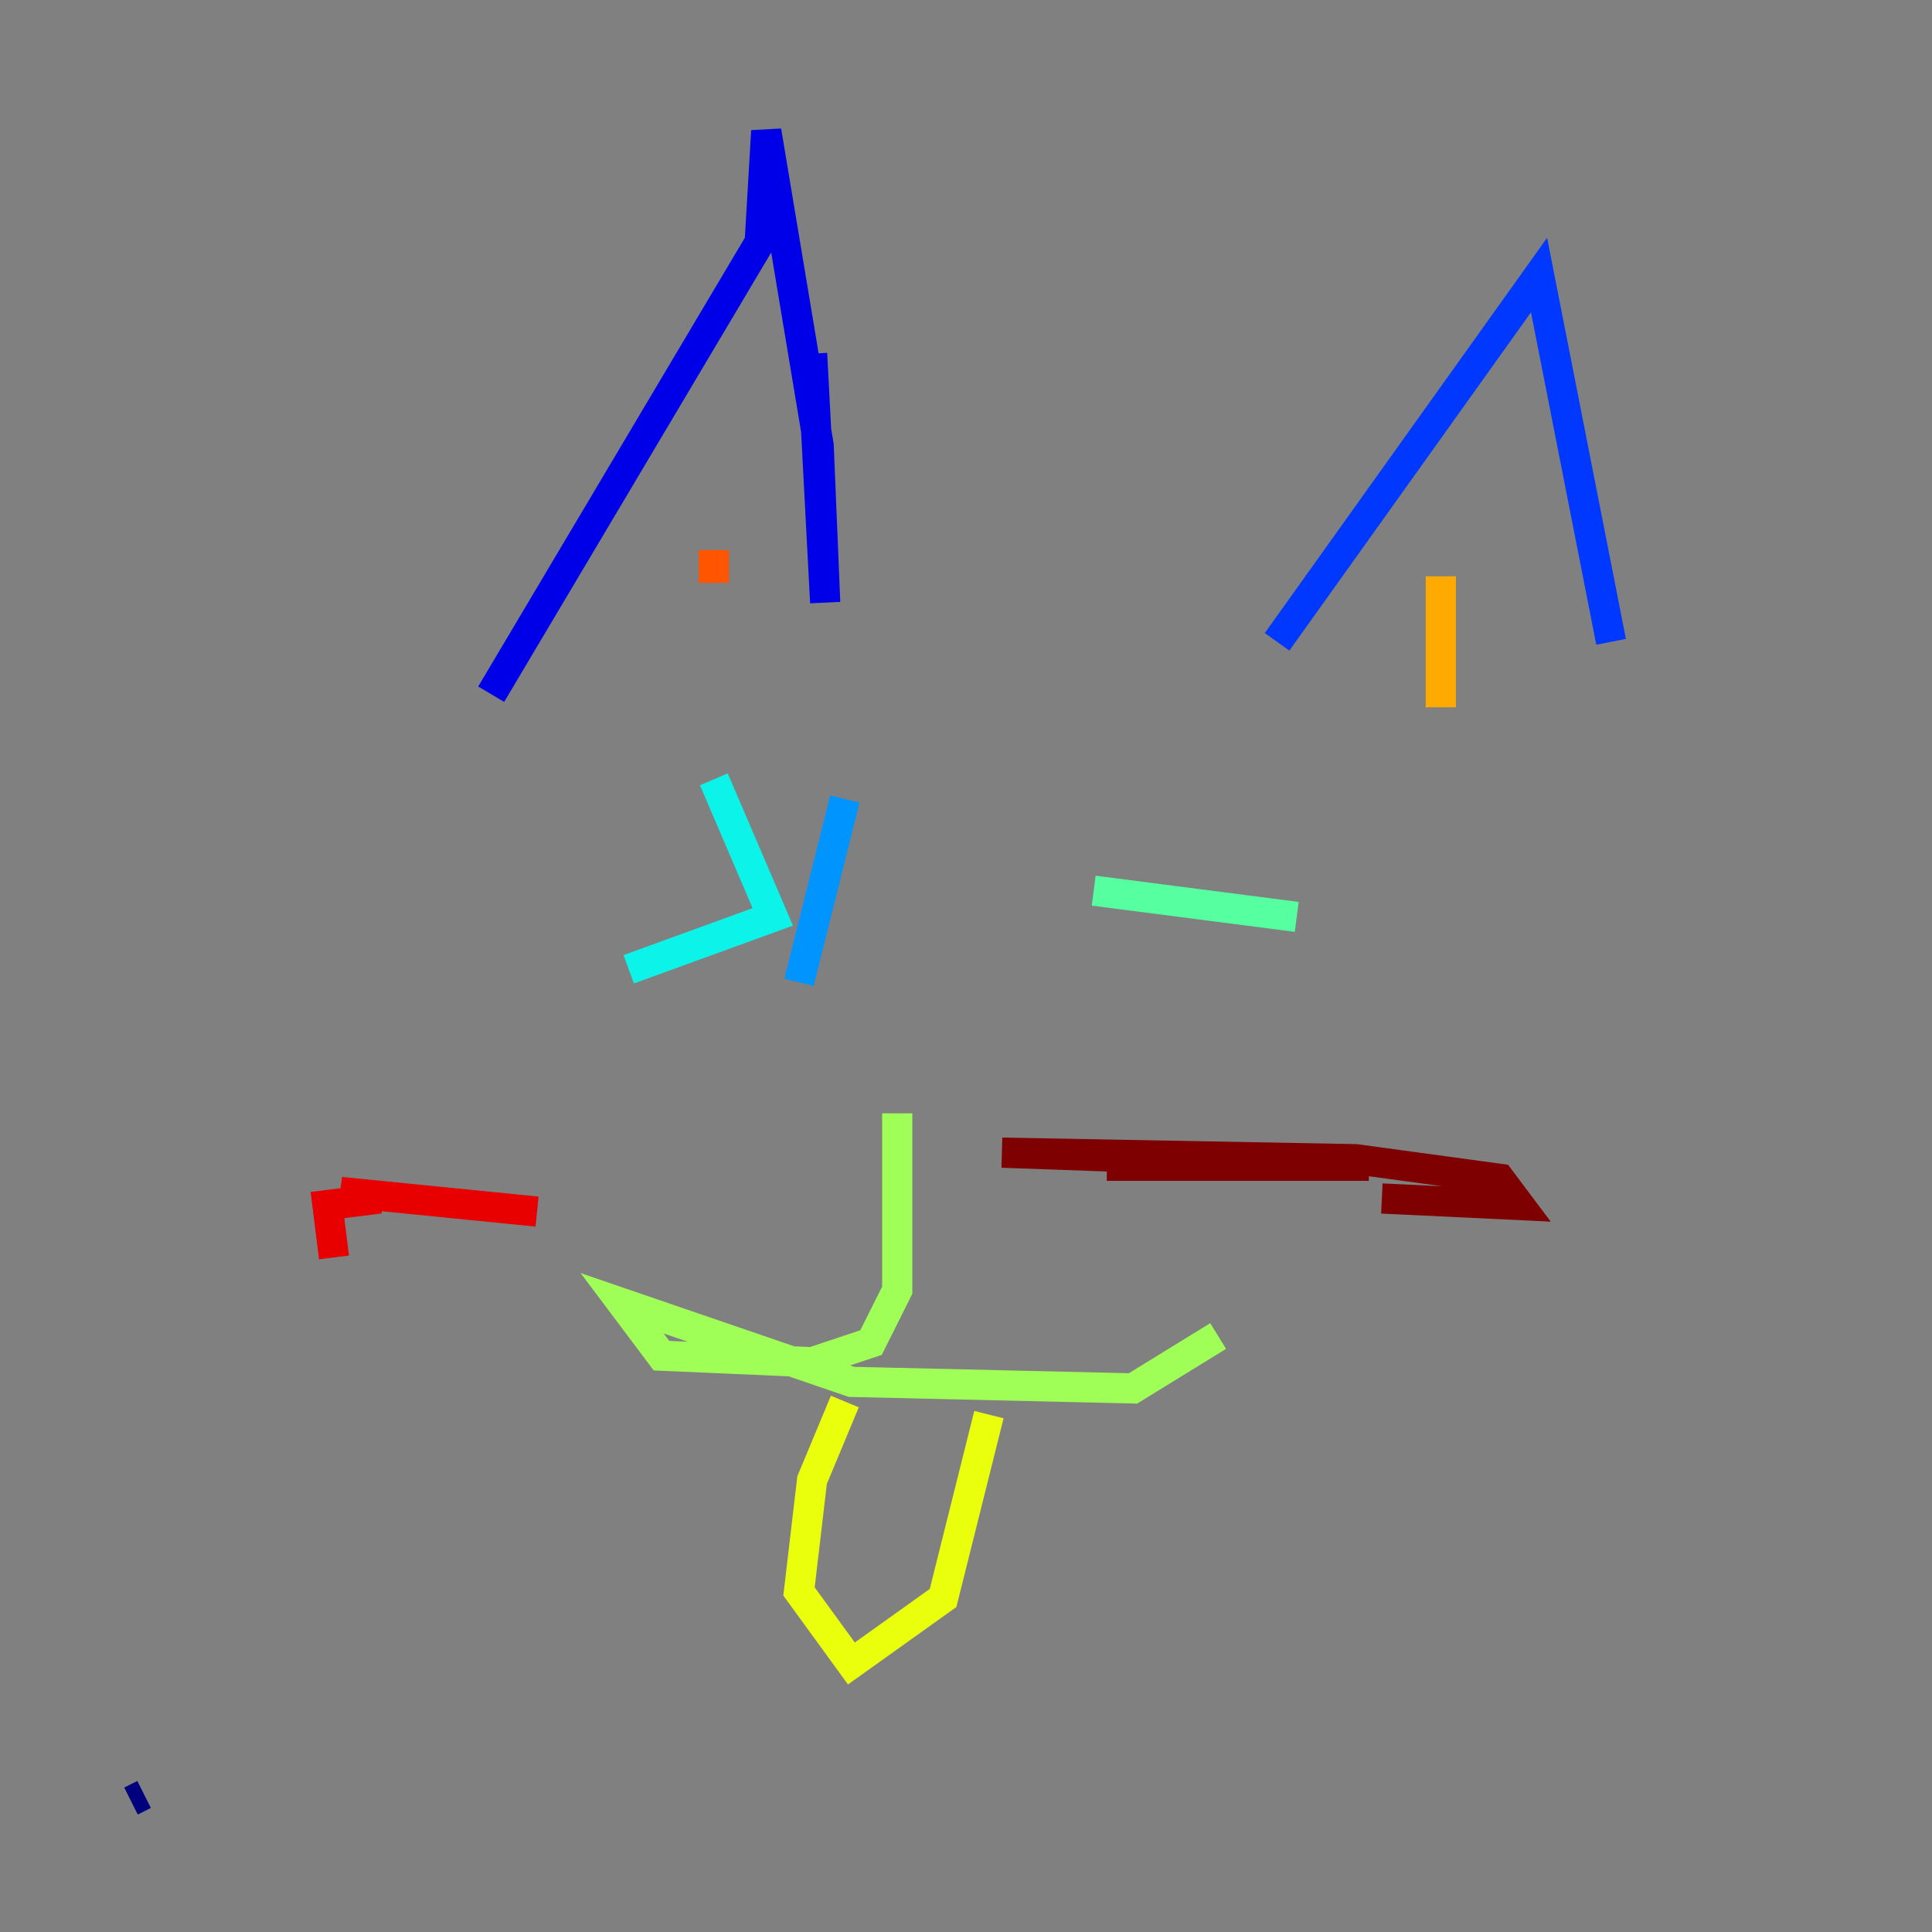 <?xml version="1.0" encoding="utf-8" ?>
<svg baseProfile="tiny" height="128" version="1.2" viewBox="0,0,128,128" width="128" xmlns="http://www.w3.org/2000/svg" xmlns:ev="http://www.w3.org/2001/xml-events" xmlns:xlink="http://www.w3.org/1999/xlink"><rect x="0" y="0" width="128" height="128" fill="#808080" stroke="none"/><defs /><polyline fill="none" points="8.678,119.322 9.546,118.888" stroke="#00007f" stroke-width="2" /><polyline fill="none" points="53.803,23.43 54.671,39.919 54.237,29.505 50.766,8.678 50.332,16.054 32.542,45.993" stroke="#0000e8" stroke-width="2" /><polyline fill="none" points="84.61,42.522 101.966,18.224 106.739,42.522" stroke="#0038ff" stroke-width="2" /><polyline fill="none" points="55.973,52.936 52.936,65.085" stroke="#0094ff" stroke-width="2" /><polyline fill="none" points="47.295,51.634 51.2,60.746 41.654,64.217" stroke="#0cf4ea" stroke-width="2" /><polyline fill="none" points="72.461,59.01 85.912,60.746" stroke="#56ffa0" stroke-width="2" /><polyline fill="none" points="59.444,73.763 59.444,85.478 57.709,88.949 53.803,90.251 43.824,89.817 41.22,86.346 56.407,91.552 75.064,91.986 80.705,88.515" stroke="#a0ff56" stroke-width="2" /><polyline fill="none" points="55.973,92.854 53.803,98.061 52.936,105.437 56.407,110.21 62.481,105.871 65.519,93.722" stroke="#eaff0c" stroke-width="2" /><polyline fill="none" points="95.458,38.183 95.458,46.861" stroke="#ffaa00" stroke-width="2" /><polyline fill="none" points="47.295,36.447 47.295,38.617" stroke="#ff5500" stroke-width="2" /><polyline fill="none" points="22.129,83.308 21.695,79.837 25.166,79.403 22.563,78.969 35.58,80.271" stroke="#e80000" stroke-width="2" /><polyline fill="none" points="91.552,79.403 100.664,79.837 99.363,78.102 89.817,76.8 66.386,76.366 90.685,77.234 73.329,77.234" stroke="#7f0000" stroke-width="2" /></svg>
